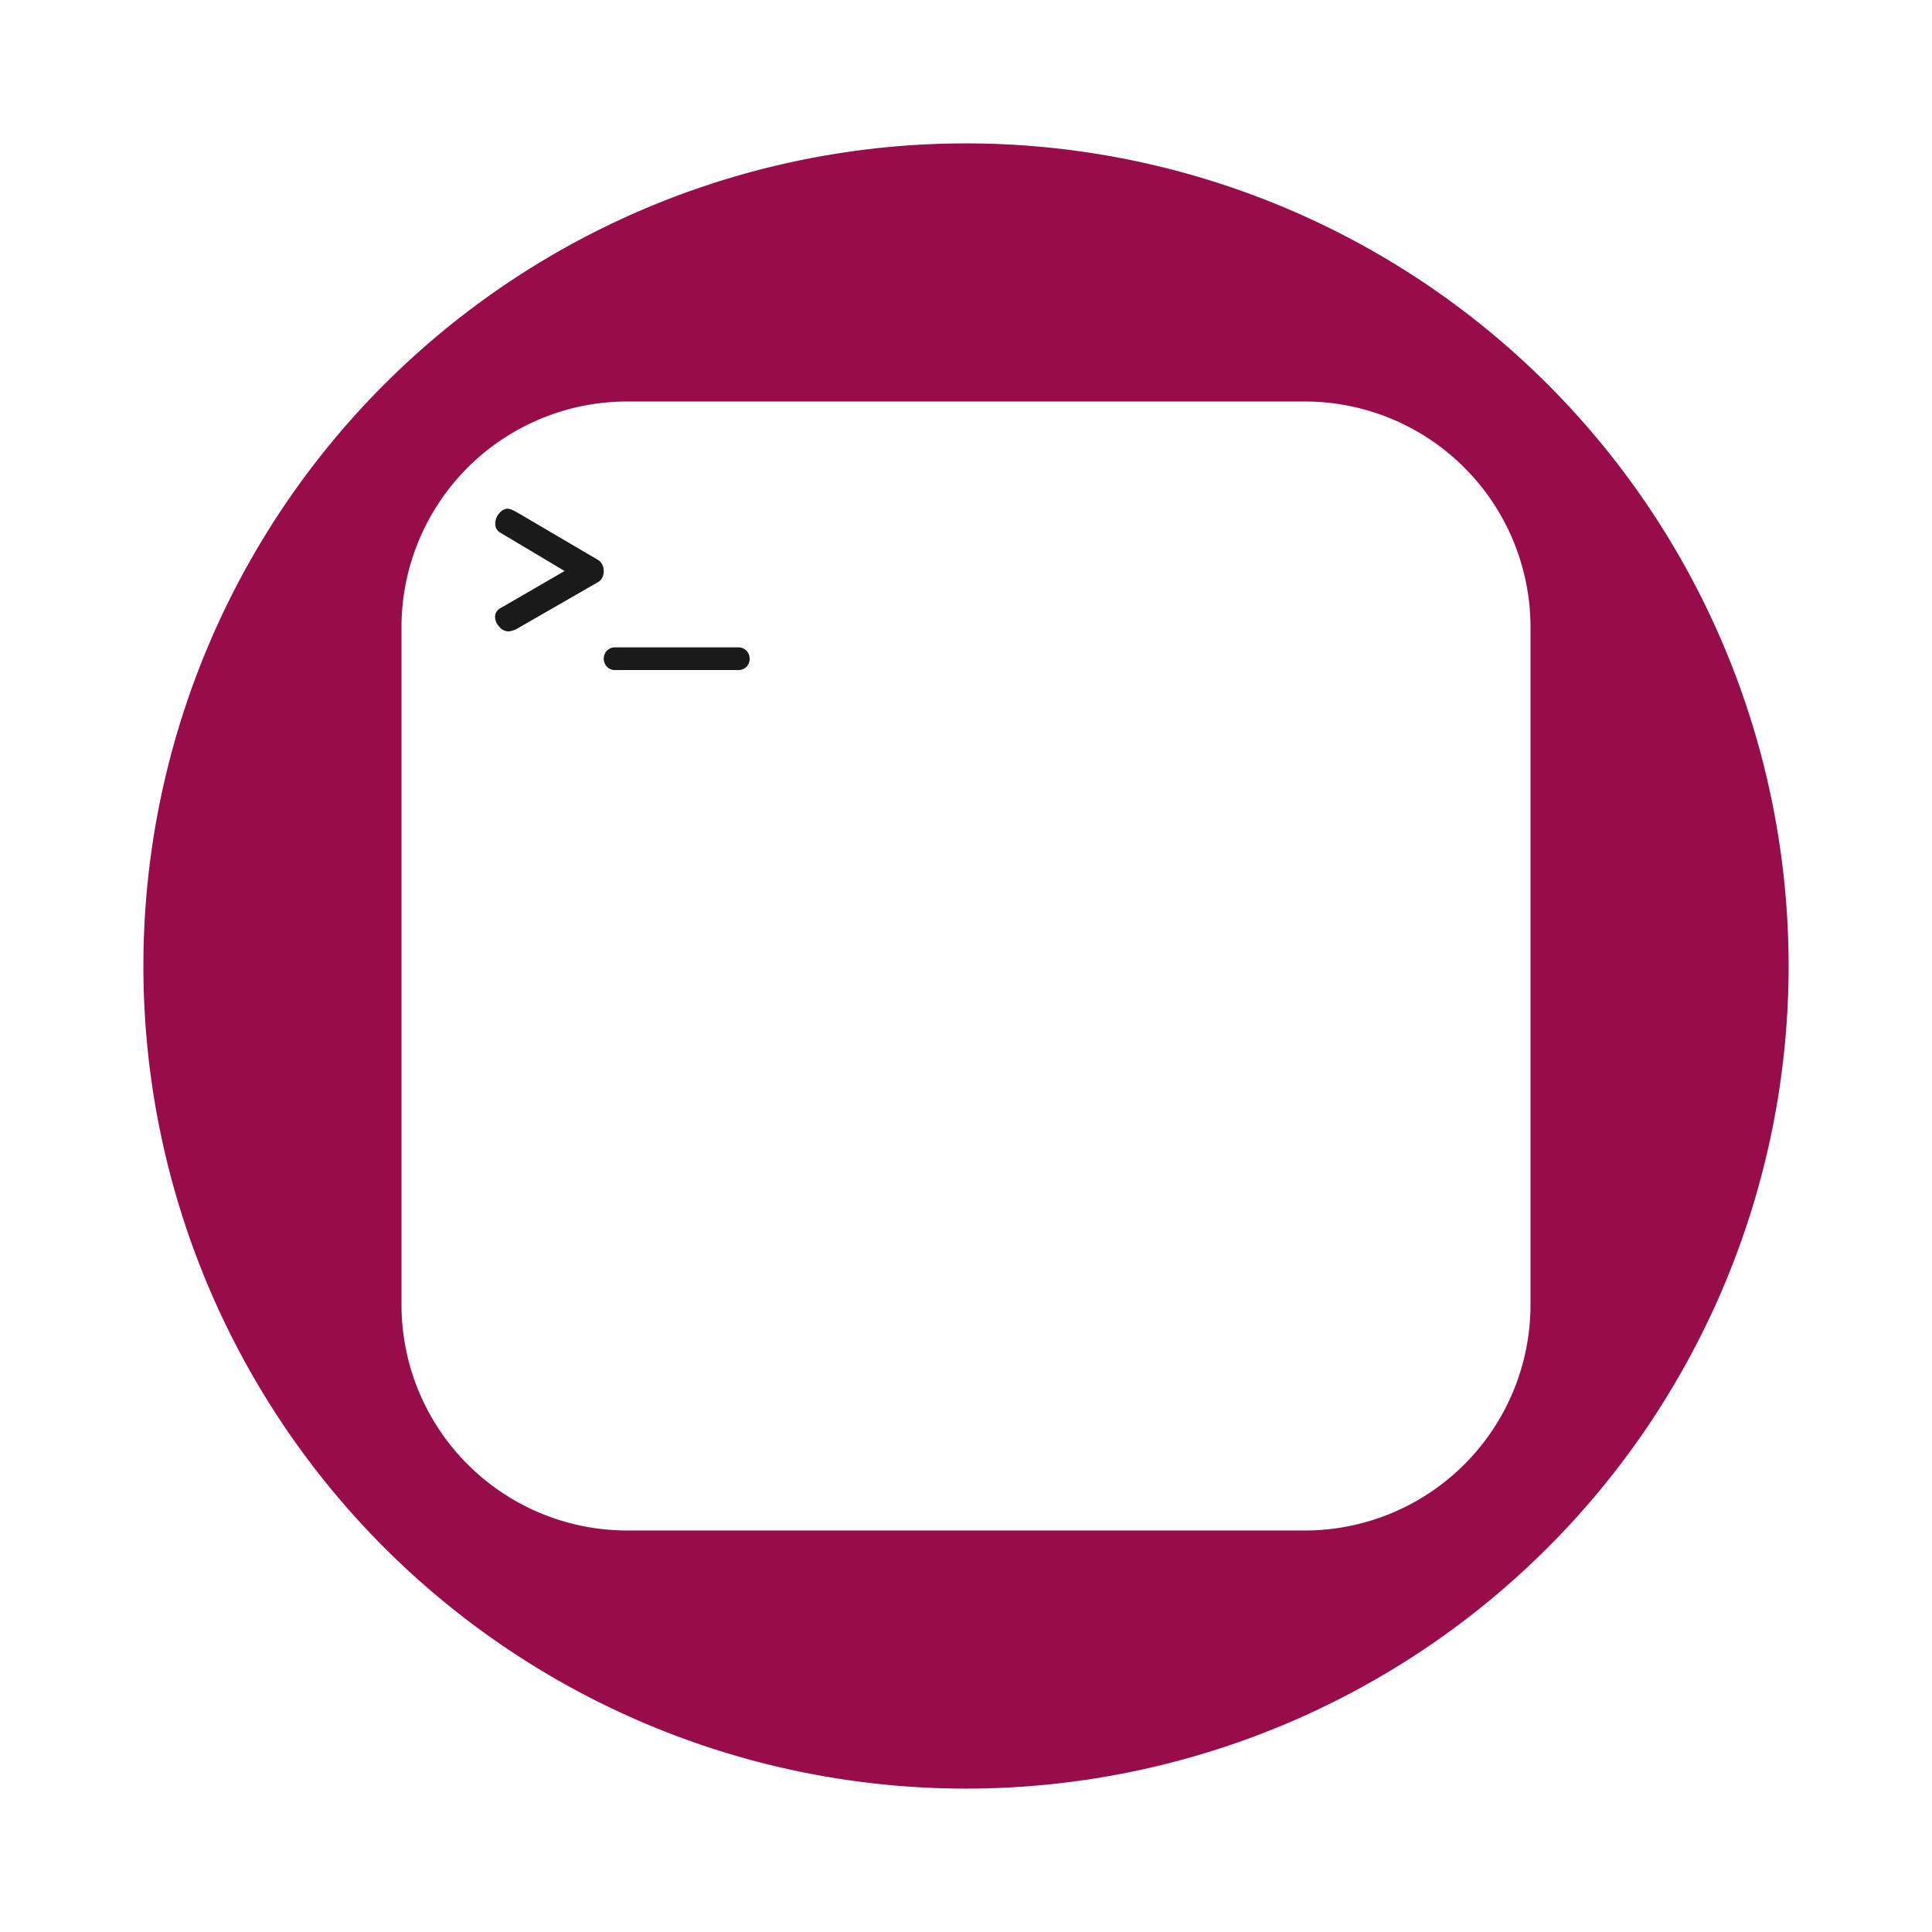 <svg xmlns="http://www.w3.org/2000/svg" viewBox="0 0 256 256"><title>DlrColor</title><path d="M128,19A109,109,0,1,0,237,128,109,109,0,0,0,128,19Zm74.8,153.882A29.921,29.921,0,0,1,172.882,202.8H83.118A29.921,29.921,0,0,1,53.2,172.882V83.118A29.921,29.921,0,0,1,83.118,53.2h89.764A29.921,29.921,0,0,1,202.8,83.118Z" style="fill:#990c4a"/><path d="M79.808,74.818a1.939,1.939,0,0,1,.192.849,1.9,1.9,0,0,1-.192.863,1.432,1.432,0,0,1-.576.609l-10.4,5.984a3.223,3.223,0,0,1-1.472.544,1.614,1.614,0,0,1-1.2-.625,1.93,1.93,0,0,1-.56-1.3,1.28,1.28,0,0,1,.7-1.152l8.512-4.928-8.48-5.057a1.315,1.315,0,0,1-.7-1.248,2,2,0,0,1,.528-1.343,1.462,1.462,0,0,1,1.072-.608,1.686,1.686,0,0,1,.736.208q.415.207.864.464l10.4,6.111A1.424,1.424,0,0,1,79.808,74.818Z" style="fill:#1a1a1a"/><path d="M80.432,88.354a1.546,1.546,0,0,1,0-2.144,1.5,1.5,0,0,1,1.1-.432H97.792a1.479,1.479,0,0,1,1.536,1.536,1.406,1.406,0,0,1-.432,1.057,1.532,1.532,0,0,1-1.1.416H81.536A1.492,1.492,0,0,1,80.432,88.354Z" style="fill:#1a1a1a"/></svg>